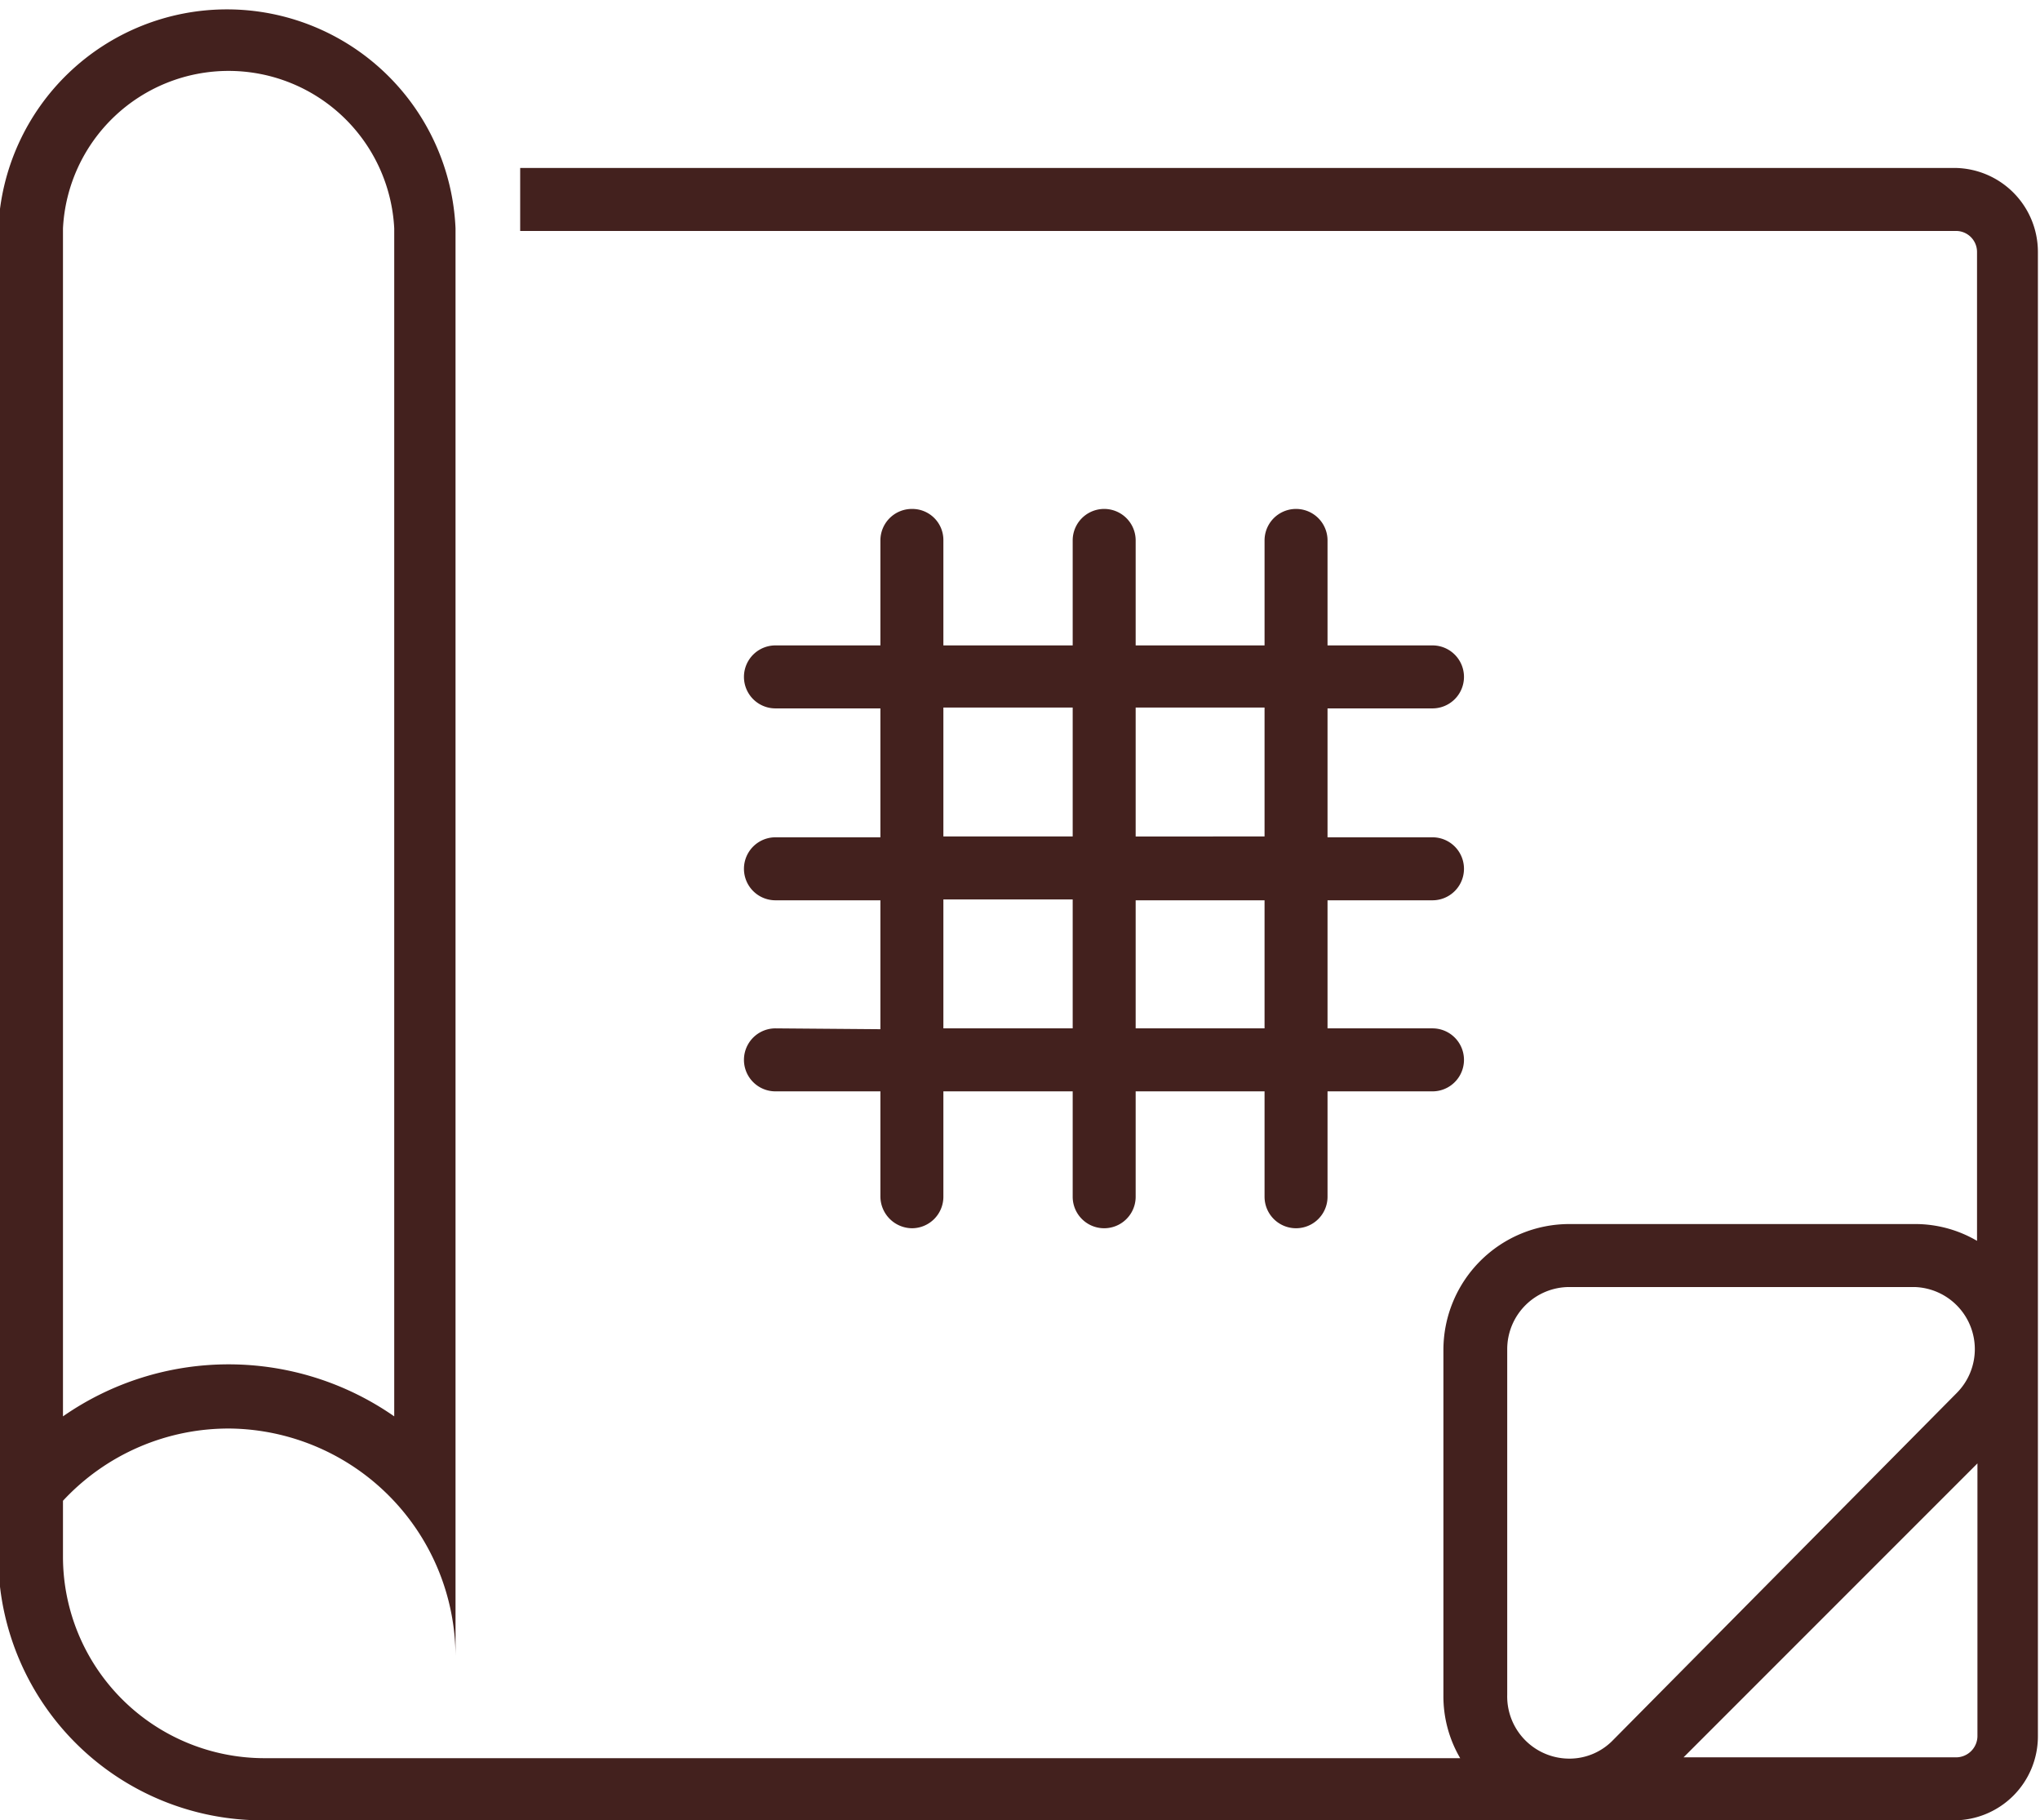 <svg xmlns="http://www.w3.org/2000/svg" width="48.59" height="43.35" viewBox="0 0 48.59 43.35"><path d="M491.62,228.05a.75.75,0,0,0,0,1.5h2.5v2.51a.76.76,0,0,0,.76.75.75.75,0,0,0,.74-.75v-2.51h3.08v2.51a.75.75,0,0,0,1.5,0v-2.51h3.07v2.51a.75.75,0,0,0,1.5,0v-2.51h2.5a.75.75,0,0,0,0-1.5h-2.5V225h2.5a.75.75,0,0,0,0-1.5h-2.5v-3.07h2.5a.75.75,0,0,0,0-1.5h-2.5v-2.5a.75.75,0,1,0-1.5,0v2.5H500.2v-2.5a.75.75,0,0,0-1.5,0v2.5h-3.08v-2.5a.74.74,0,0,0-.74-.75.75.75,0,0,0-.76.75v2.5h-2.5a.75.75,0,0,0,0,1.5h2.5v3.07h-2.5a.75.75,0,0,0,0,1.5h2.5v3.07Zm11.65,0H500.2V225h3.07Zm0-7.64v3.07H500.2v-3.07Zm-7.65,0h3.08v3.07h-3.08Zm0,4.57h3.08v3.07h-3.08Z" transform="translate(-473.15 -203.56)" fill="#43211e"/><path d="M519.74,207.56h-34.2v1.5h34.2a.5.5,0,0,1,.5.5v23.55a2.91,2.91,0,0,0-1.49-.4h-8.22a3,3,0,0,0-3,3v8.23a2.91,2.91,0,0,0,.4,1.49H479.44a4.8,4.8,0,0,1-4.79-4.79v-1.34a5.38,5.38,0,0,1,4-1.72A5.44,5.44,0,0,1,484,243V209a5.45,5.45,0,0,0-10.89,0v31.78h0a6.29,6.29,0,0,0,6.28,6.13h40.3a2,2,0,0,0,2-2V209.56A2,2,0,0,0,519.74,207.56ZM474.65,209a3.95,3.95,0,0,1,7.89,0v28.29a6.9,6.9,0,0,0-7.89,0V209Zm34.4,34.92v-8.23a1.48,1.48,0,0,1,1.48-1.48h8.22a1.48,1.48,0,0,1,1,2.53L511.57,245a1.44,1.44,0,0,1-1,.44A1.48,1.48,0,0,1,509.05,243.92Zm10.69,1.49h-6.49l7-7v6.49A.51.51,0,0,1,519.74,245.41Z" transform="translate(-473.15 -203.56)" fill="#43211e"/></svg>
